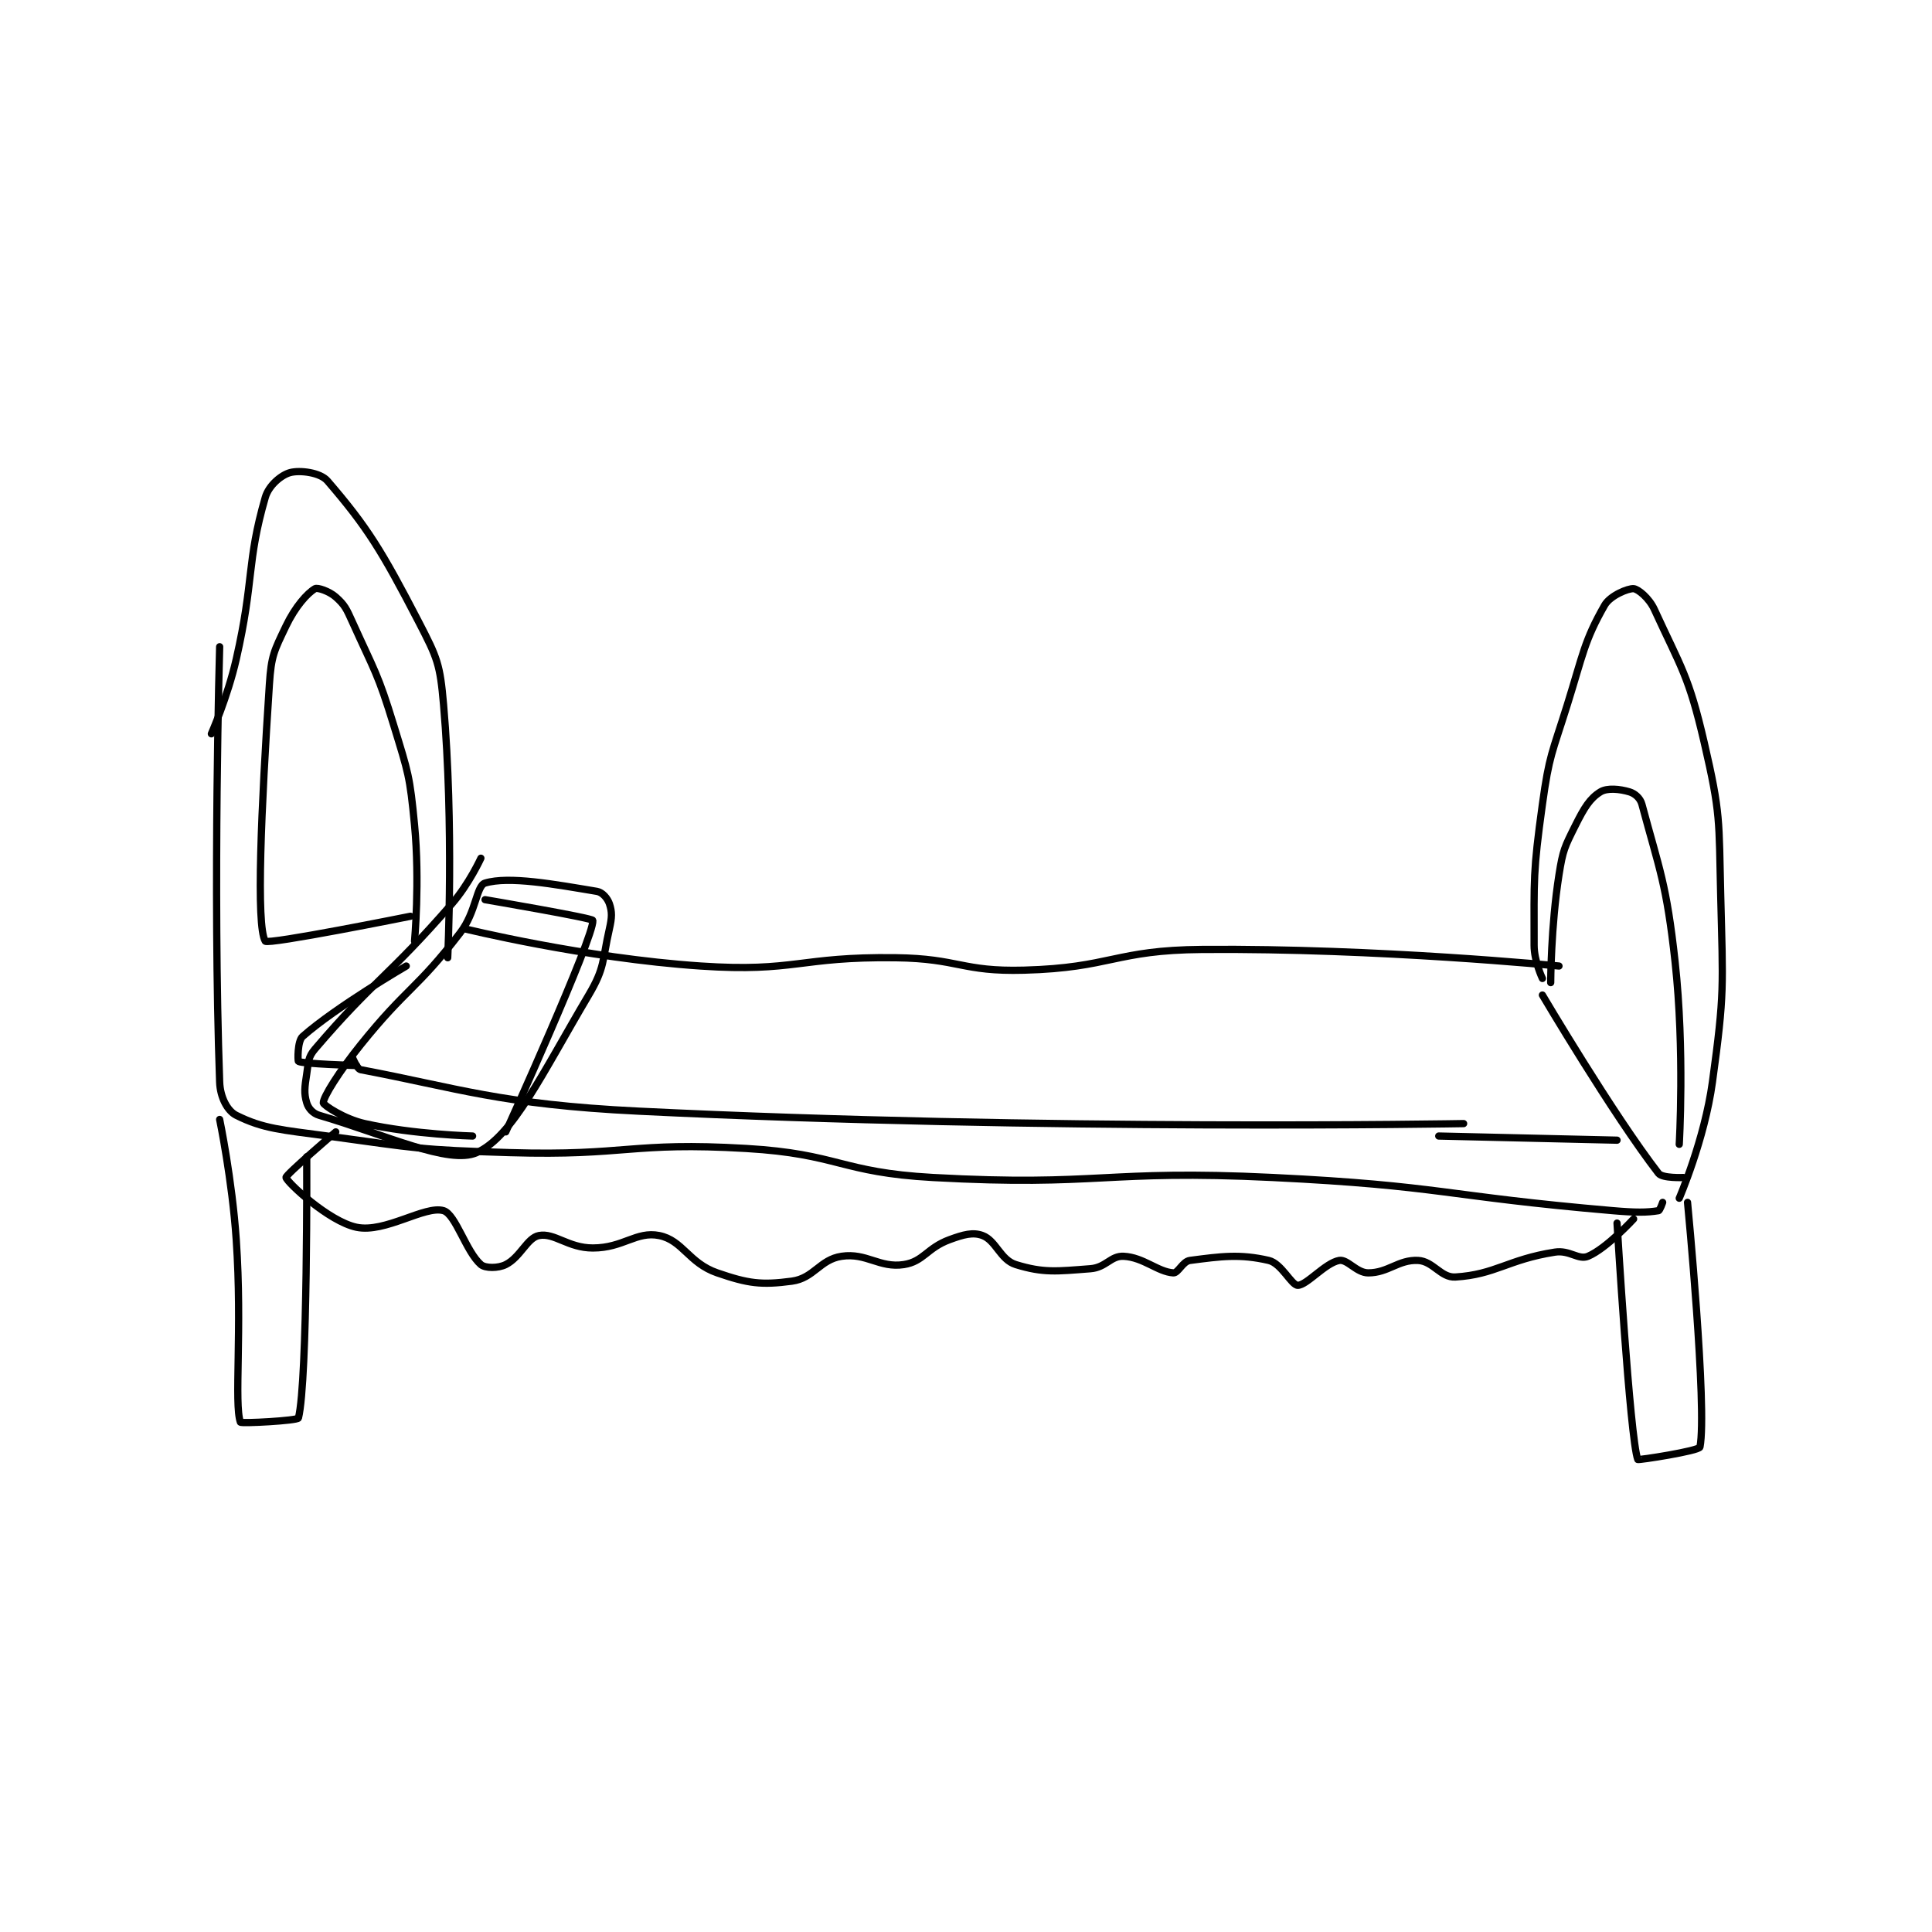 <?xml version="1.0" encoding="utf-8"?>
<!DOCTYPE svg PUBLIC "-//W3C//DTD SVG 1.1//EN" "http://www.w3.org/Graphics/SVG/1.1/DTD/svg11.dtd">
<svg viewBox="0 0 800 800" preserveAspectRatio="xMinYMin meet" xmlns="http://www.w3.org/2000/svg" version="1.1">
<g fill="none" stroke="black" stroke-linecap="round" stroke-linejoin="round" stroke-width="1.747">
<g transform="translate(87.52,195.686) scale(1.717) translate(-121,-144.133)">
<path id="0" d="M123 186.133 C123 186.133 121.335 244.089 123 291.133 C123.129 294.781 124.863 298.065 127 299.133 C133.544 302.405 137.964 302.628 149 304.133 C170.674 307.089 171.089 307.483 193 308.133 C221.294 308.974 222.044 305.489 250 307.133 C272.296 308.445 272.644 312.901 295 314.133 C335.392 316.36 336.29 312.147 377 314.133 C417.903 316.129 418.153 318.62 459 322.133 C464.434 322.601 467.198 322.6 470 322.133 C470.34 322.077 471 320.133 471 320.133 "/>
<path id="1" d="M121 207.133 C121 207.133 124.922 198.244 127 189.133 C131.355 170.038 129.467 165.826 134 150.133 C134.855 147.175 137.905 144.692 140 144.133 C142.334 143.511 147.233 144.081 149 146.133 C158.596 157.277 162.087 162.944 171 180.133 C175.536 188.882 176.153 190.329 177 200.133 C179.522 229.321 178 261.133 178 261.133 "/>
<path id="2" d="M170 257.133 C170 257.133 171.306 242.715 170 229.133 C168.858 217.259 168.518 216.627 165 205.133 C161.133 192.5 160.418 192.13 155 180.133 C153.567 176.96 153.168 176.061 151 174.133 C149.425 172.734 146.583 171.793 146 172.133 C144.137 173.22 141.232 176.466 139 181.133 C136.123 187.149 135.451 188.273 135 195.133 C133.036 224.986 131.738 253.407 134 257.133 C134.562 258.059 169 251.133 169 251.133 "/>
<path id="3" d="M182 254.133 C182 254.133 210.891 261.241 239 263.133 C261.868 264.673 262.743 260.835 286 261.133 C301.367 261.33 301.897 264.541 317 264.133 C338.071 263.564 338.764 259.298 360 259.133 C402.419 258.805 446 263.133 446 263.133 "/>
<path id="4" d="M476 314.133 C476 314.133 470.957 314.373 470 313.133 C459.019 298.923 442 270.133 442 270.133 "/>
<path id="5" d="M475 319.133 C475 319.133 481.097 305.027 483 291.133 C485.962 269.514 485.542 268.337 485 246.133 C484.553 227.809 485.043 226.57 481 209.133 C477.292 193.143 475.492 191.264 469 177.133 C467.737 174.385 465.073 172.223 464 172.133 C462.68 172.023 458.349 173.773 457 176.133 C452.087 184.731 451.792 187.999 448 200.133 C444.341 211.844 443.651 212.161 442 224.133 C439.72 240.662 440 241.903 440 258.133 C440 261.952 442 266.133 442 266.133 "/>
<path id="6" d="M444 267.133 C444 267.133 444.033 253.591 446 241.133 C446.944 235.154 447.342 234.45 450 229.133 C452.089 224.956 453.465 222.694 456 221.133 C457.625 220.133 460.661 220.431 463 221.133 C464.303 221.524 465.598 222.635 466 224.133 C470.241 239.941 471.928 243.251 474 262.133 C476.351 283.556 475 306.133 475 306.133 "/>
<path id="7" d="M168 263.133 C168 263.133 151.025 273.034 143 280.133 C141.736 281.252 141.822 286.038 142 286.133 C143.157 286.756 156 287.133 156 287.133 "/>
<path id="8" d="M155 285.133 C155 285.133 156.135 287.97 157 288.133 C180.231 292.51 190.633 296.503 224 298.133 C322.46 302.945 423 301.133 423 301.133 "/>
<path id="9" d="M417 304.133 L460 305.133 "/>
<path id="10" d="M123 300.133 C123 300.133 126.009 314.66 127 329.133 C128.492 350.922 126.439 368.659 128 373.133 C128.137 373.525 141.839 372.777 142 372.133 C144.272 363.047 144 309.133 144 309.133 "/>
<path id="11" d="M460 325.133 C460 325.133 463.101 377.005 465 382.133 C465.082 382.356 479.819 380.067 480 379.133 C481.789 369.888 477 320.133 477 320.133 "/>
<path id="12" d="M186 237.133 C186 237.133 183.155 243.355 179 248.133 C163.511 265.946 160.183 266.519 146 283.133 C144.27 285.16 144.45 286.209 144 289.133 C143.501 292.379 143.298 293.794 144 296.133 C144.391 297.437 145.47 298.686 147 299.133 C163.03 303.825 178.294 311.125 185 308.133 C193.673 304.264 200.733 289.146 212 270.133 C215.956 263.457 215.232 261.914 217 254.133 C217.619 251.409 217.656 250.1 217 248.133 C216.563 246.822 215.315 245.352 214 245.133 C203.733 243.422 192.754 241.39 187 243.133 C184.899 243.77 184.878 250.092 181 255.133 C170.389 268.927 168.176 268.248 157 282.133 C151.874 288.502 147.929 294.79 148 296.133 C148.029 296.682 153.02 300.027 158 301.133 C169.952 303.789 184 304.133 184 304.133 "/>
<path id="13" d="M187 247.133 C187 247.133 212.948 251.551 213 252.133 C213.349 256.039 192 303.133 192 303.133 "/>
<path id="14" d="M151 303.133 C151 303.133 138.865 313.512 139 314.133 C139.252 315.295 149.288 324.72 156 326.133 C162.929 327.592 172.516 320.788 177 322.133 C179.922 323.01 182.438 332.046 186 335.133 C187.055 336.047 190.157 336.055 192 335.133 C195.532 333.367 197.171 328.672 200 328.133 C203.767 327.416 207.033 331.133 213 331.133 C220.344 331.133 223.479 327.029 229 328.133 C234.665 329.266 236.132 334.773 243 337.133 C250.508 339.714 253.63 340.116 261 339.133 C266.32 338.424 267.735 333.913 273 333.133 C279.006 332.243 282.142 336.034 288 335.133 C292.753 334.402 293.581 331.13 299 329.133 C302.433 327.869 304.683 327.264 307 328.133 C310.228 329.344 311.293 333.993 315 335.133 C321.683 337.19 324.829 336.762 333 336.133 C336.752 335.845 337.908 332.979 341 333.133 C345.805 333.374 349.244 336.899 353 337.133 C354.169 337.206 355.251 334.361 357 334.133 C364.566 333.146 369.021 332.523 376 334.133 C379.08 334.844 381.484 340.133 383 340.133 C385.166 340.133 389.63 334.728 393 334.133 C394.972 333.785 397.177 337.133 400 337.133 C404.839 337.133 407.272 333.908 412 334.133 C415.664 334.308 417.513 338.345 421 338.133 C430.701 337.545 433.635 333.909 445 332.133 C448.575 331.575 450.703 334.1 453 333.133 C457.482 331.246 464 324.133 464 324.133 "/>
</g>
</g>
</svg>
